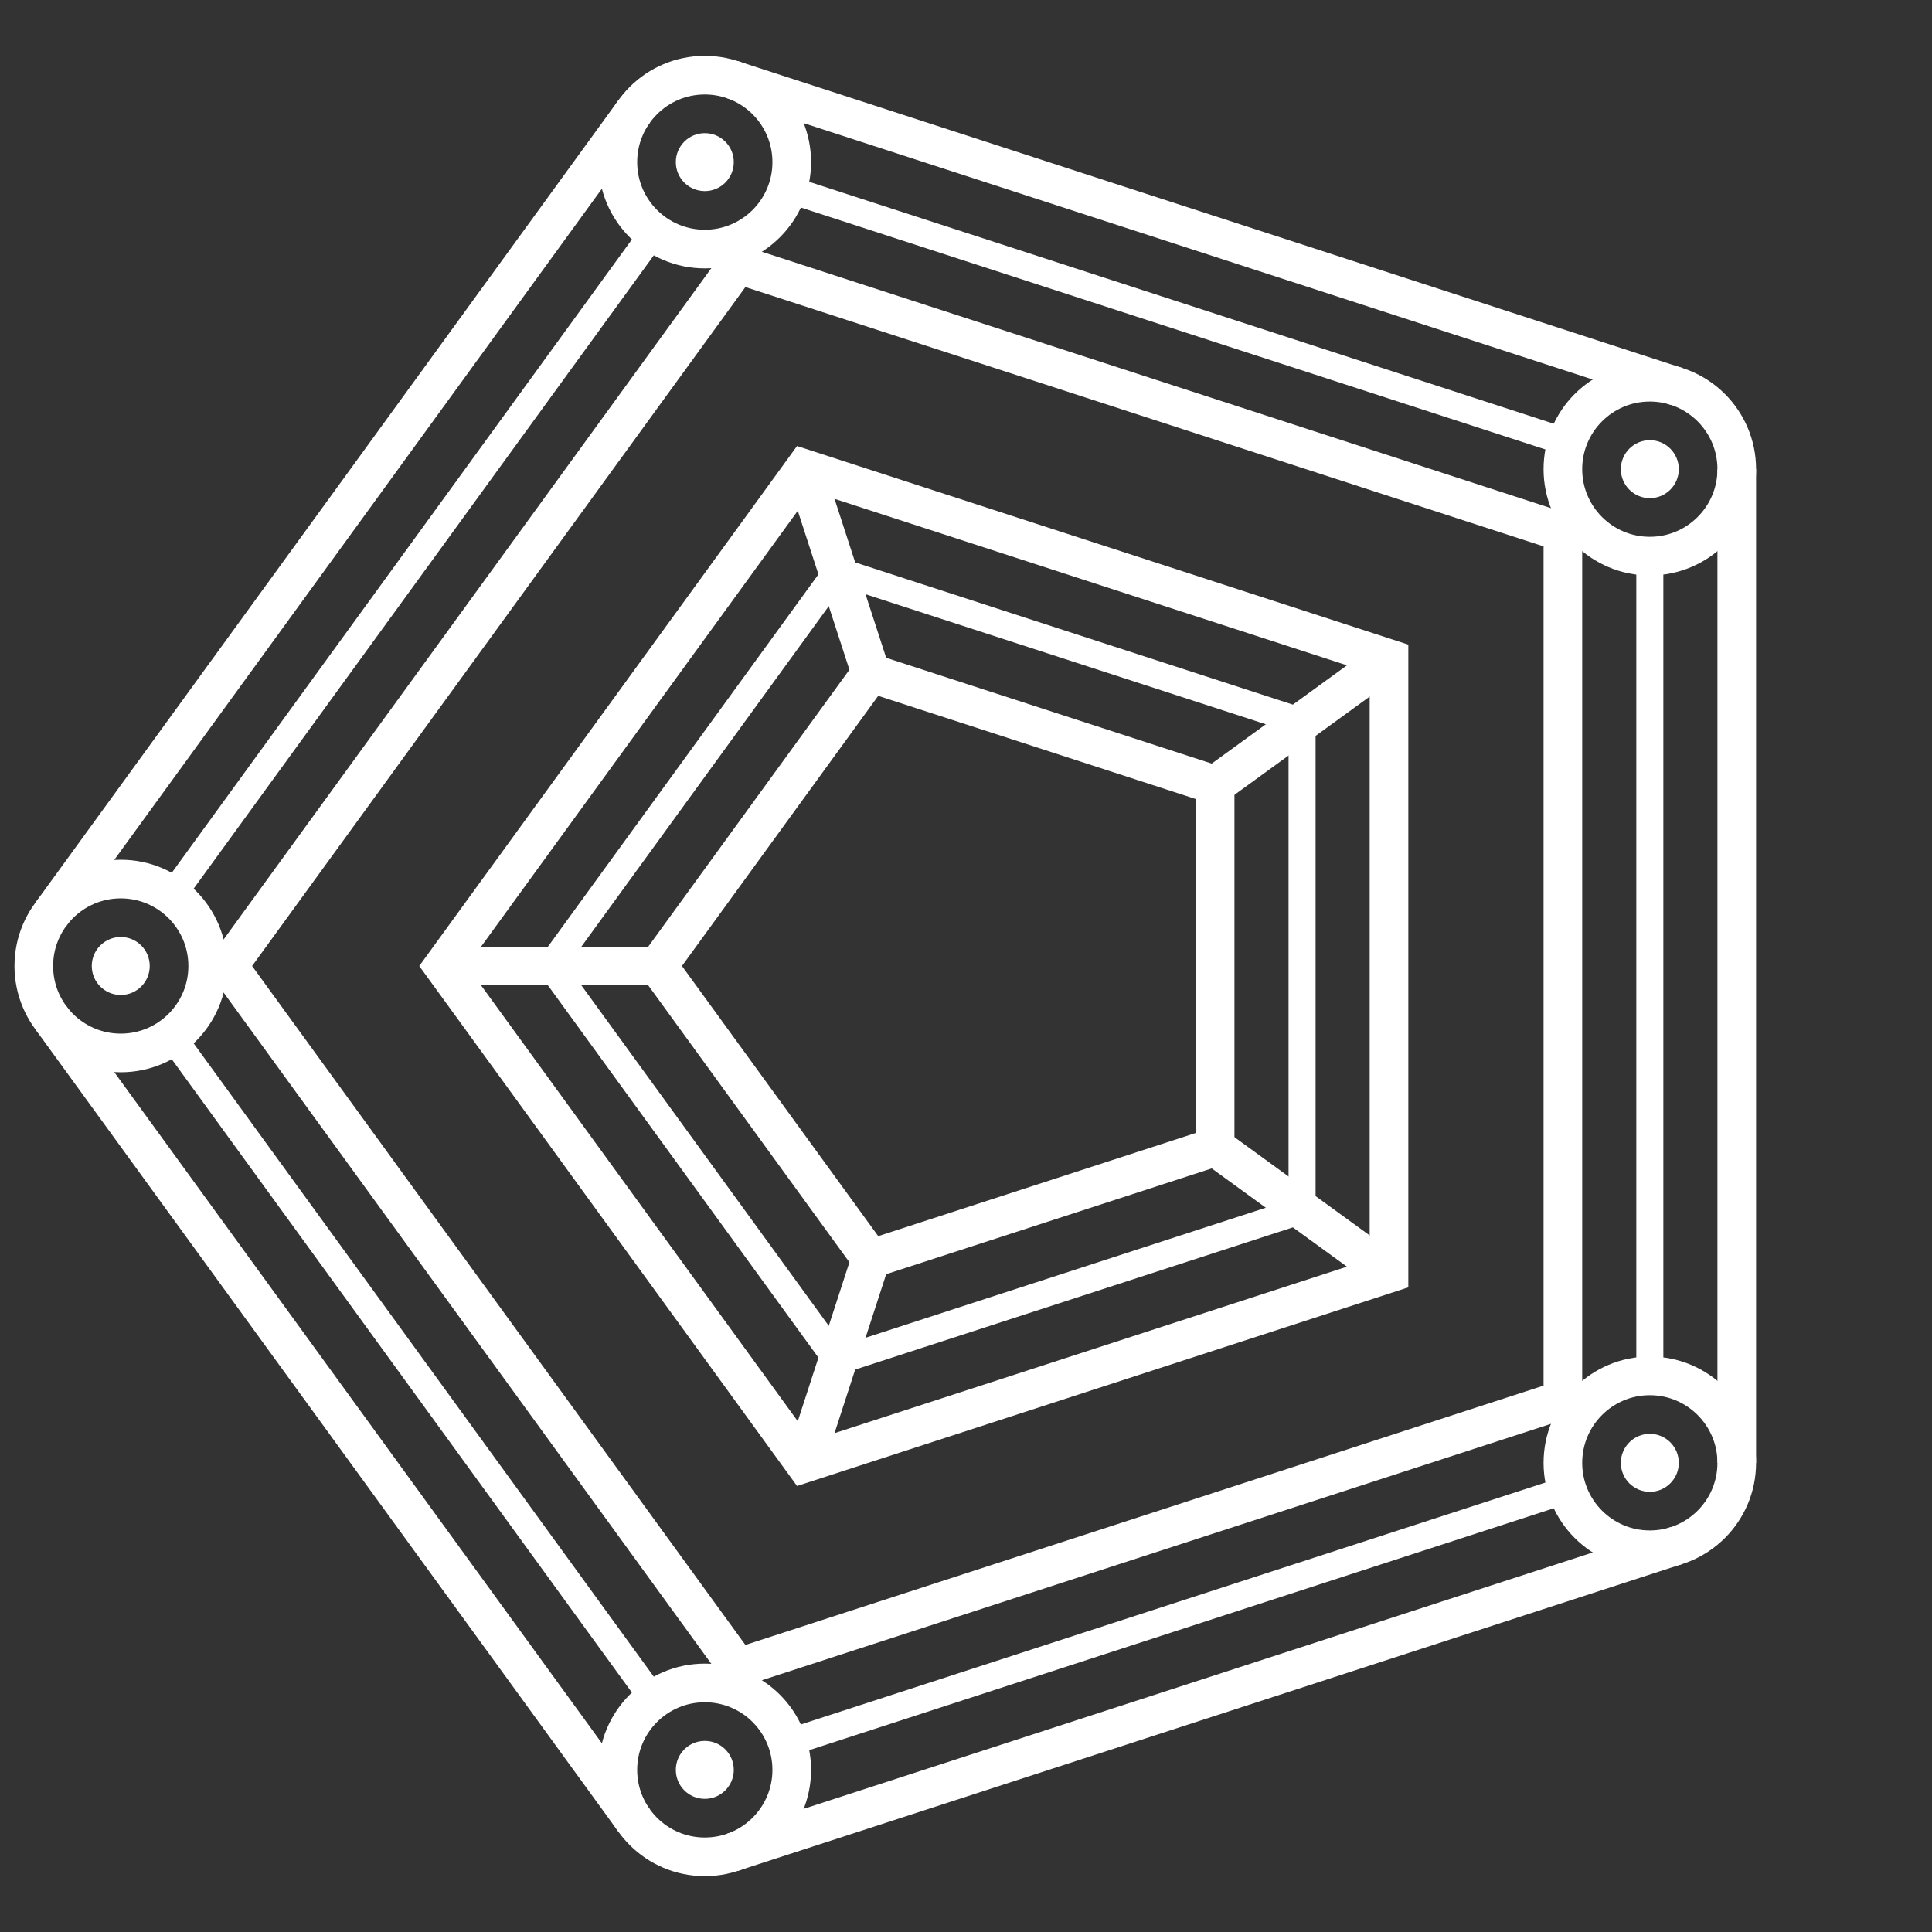 <?xml version="1.0" encoding="utf-8" ?>
<svg baseProfile="full" height="2000" version="1.1" width="2000" xmlns="http://www.w3.org/2000/svg" xmlns:ev="http://www.w3.org/2001/xml-events" xmlns:xlink="http://www.w3.org/1999/xlink"><rect width="100%" height="100%" fill="#333333" stroke="none"/><defs /><circle cx="125" cy="1000" fill="none" r="90" stroke="#FFFFFF" stroke-width="40" /><circle cx="125" cy="1000" fill="#FFFFFF" r="30" stroke="#FFFFFF" stroke-width="0" /><circle cx="729.61" cy="1832.174" fill="none" r="90" stroke="#FFFFFF" stroke-width="40" /><circle cx="729.61" cy="1832.174" fill="#FFFFFF" r="30" stroke="#FFFFFF" stroke-width="0" /><circle cx="1707.89" cy="1514.312" fill="none" r="90" stroke="#FFFFFF" stroke-width="40" /><circle cx="1707.89" cy="1514.312" fill="#FFFFFF" r="30" stroke="#FFFFFF" stroke-width="0" /><circle cx="1707.89" cy="485.688" fill="none" r="90" stroke="#FFFFFF" stroke-width="40" /><circle cx="1707.89" cy="485.688" fill="#FFFFFF" r="30" stroke="#FFFFFF" stroke-width="0" /><circle cx="729.61" cy="167.826" fill="none" r="90" stroke="#FFFFFF" stroke-width="40" /><circle cx="729.61" cy="167.826" fill="#FFFFFF" r="30" stroke="#FFFFFF" stroke-width="0" /><path d="M763.987,273.627 1617.89,551.077 1617.89,1448.923 763.987,1726.373 236.246,1000 Z" fill="none" stroke="#FFFFFF" stroke-width="40" /><path d="M1347.89,1252.757 1347.89,747.243 867.118,591.031 569.984,1000 867.118,1408.969 Z" fill="none" stroke="#FFFFFF" stroke-width="28" /><path d="M832.741,1514.77 458.738,1000 832.741,485.23 1437.89,681.854 1437.89,1318.146 Z" fill="none" stroke="#FFFFFF" stroke-width="40" /><path d="M901.495,696.832 1257.89,812.632 1257.89,1187.368 901.495,1303.168 681.231,1000 Z" fill="none" stroke="#FFFFFF" stroke-width="40" /><line stroke="#FFFFFF" stroke-width="28" x1="1707.89" x2="1707.89" y1="575.688" y2="1424.312" /><line stroke="#FFFFFF" stroke-width="28" x1="1622.295" x2="815.205" y1="1542.124" y2="1804.363" /><line stroke="#FFFFFF" stroke-width="28" x1="676.709" x2="177.901" y1="1759.363" y2="1072.812" /><line stroke="#FFFFFF" stroke-width="28" x1="177.901" x2="676.709" y1="927.188" y2="240.637" /><line stroke="#FFFFFF" stroke-width="40" x1="1797.89" x2="1797.89" y1="1514.312" y2="485.688" /><line stroke="#FFFFFF" stroke-width="40" x1="757.422" x2="1735.701" y1="1917.77" y2="1599.907" /><line stroke="#FFFFFF" stroke-width="40" x1="52.188" x2="656.799" y1="1052.901" y2="1885.075" /><line stroke="#FFFFFF" stroke-width="40" x1="656.799" x2="52.188" y1="114.925" y2="947.099" /><line stroke="#FFFFFF" stroke-width="40" x1="1735.701" x2="757.422" y1="400.093" y2="82.23" /><line stroke="#FFFFFF" stroke-width="40" x1="1437.89" x2="1257.89" y1="1318.146" y2="1187.368" /><line stroke="#FFFFFF" stroke-width="40" x1="901.495" x2="832.741" y1="1303.168" y2="1514.77" /><line stroke="#FFFFFF" stroke-width="40" x1="1257.89" x2="1437.89" y1="812.632" y2="681.854" /><line stroke="#FFFFFF" stroke-width="40" x1="681.231" x2="458.738" y1="1000" y2="1000" /><line stroke="#FFFFFF" stroke-width="40" x1="901.495" x2="832.741" y1="696.832" y2="485.23" /><line stroke="#FFFFFF" stroke-width="28" x1="815.205" x2="1622.295" y1="195.637" y2="457.876" /></svg>